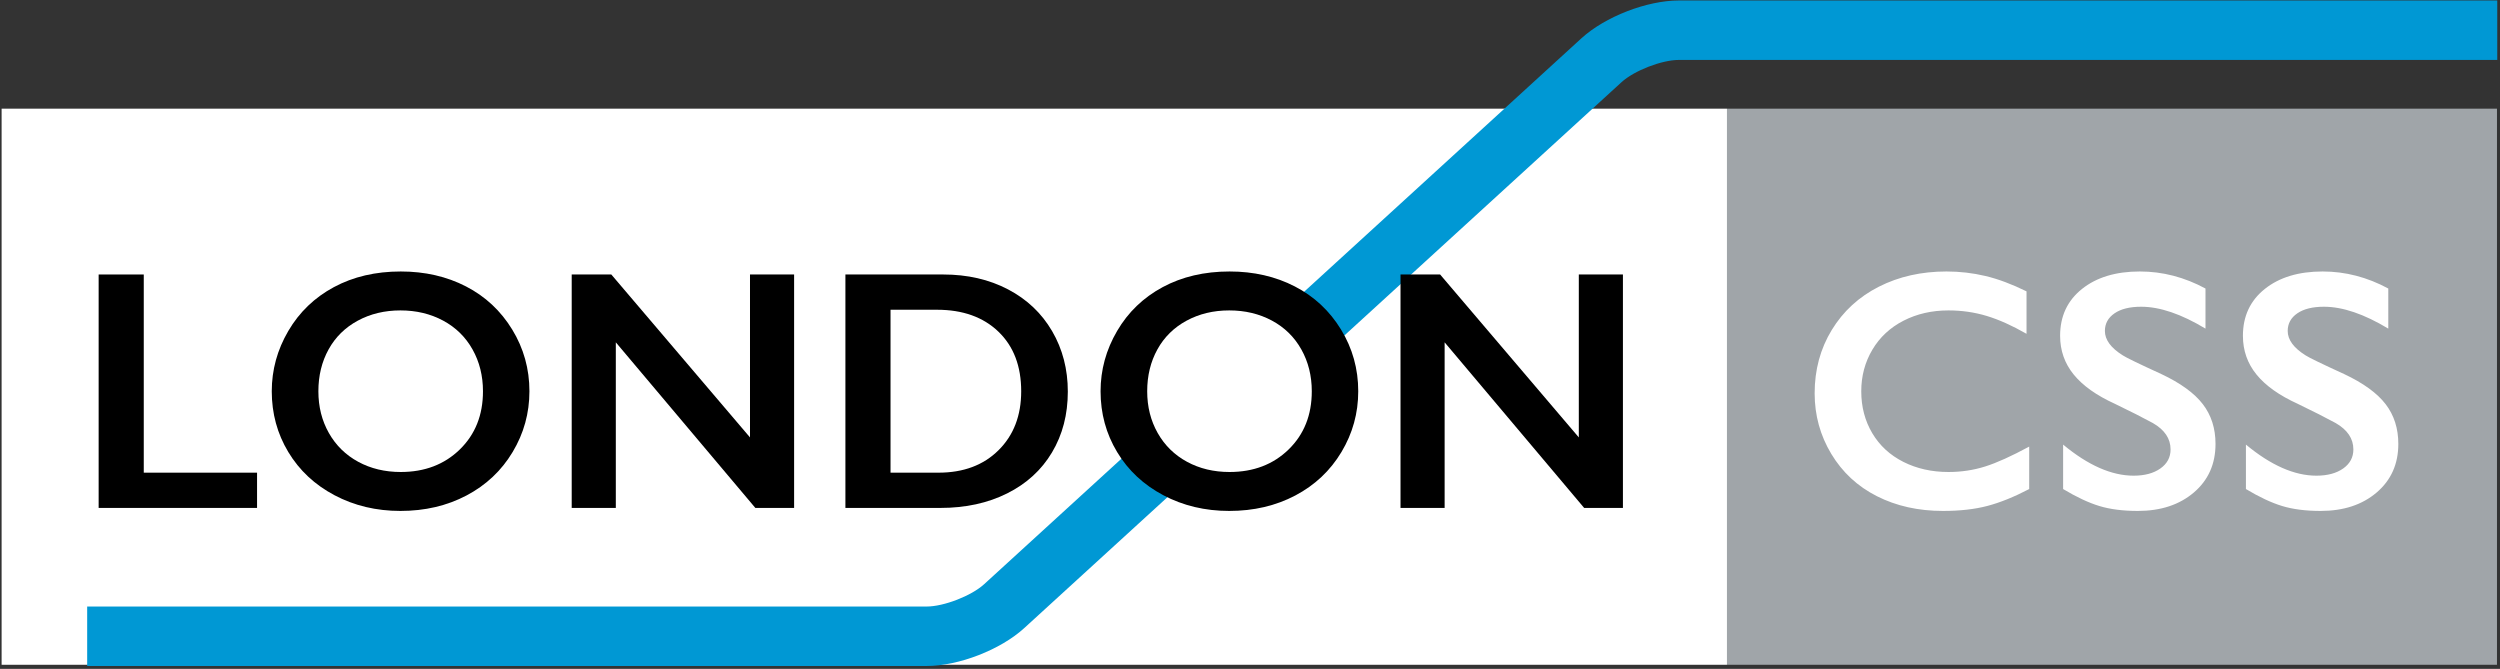 <svg xmlns="http://www.w3.org/2000/svg" width="841" height="225" viewBox="0 0 841 225">
  <rect x="0" y="0" width="841" height="225" fill="#333333" stroke="none"/>
  <g fill="none" fill-rule="evenodd">
    <g transform="translate(580.953 36.556)">
      <rect width="259.026" height="187.074" fill="#A0A5A9"/>
      <path fill="#FFFFFF" d="M73.844,54.769 C78.304,54.769 82.669,55.275 86.942,56.287 C91.214,57.299 95.823,59.023 100.77,61.459 L100.77,75.737 C95.935,72.963 91.467,70.959 87.363,69.722 C83.26,68.485 78.978,67.867 74.519,67.867 C68.935,67.867 63.895,69.019 59.398,71.324 C54.901,73.629 51.406,76.88 48.914,81.077 C46.422,85.274 45.176,89.94 45.176,95.074 C45.176,100.32 46.413,105.023 48.886,109.183 C51.359,113.343 54.844,116.556 59.341,118.823 C63.838,121.09 68.897,122.224 74.519,122.224 C78.828,122.224 82.941,121.606 86.857,120.369 C90.773,119.132 95.711,116.903 101.669,113.68 L101.669,127.958 C96.573,130.618 91.888,132.511 87.616,133.635 C83.344,134.759 78.36,135.322 72.664,135.322 C64.382,135.322 56.98,133.673 50.46,130.375 C43.939,127.077 38.815,122.327 35.086,116.125 C31.357,109.923 29.493,103.131 29.493,95.748 C29.493,87.841 31.413,80.74 35.254,74.444 C39.096,68.148 44.38,63.295 51.106,59.885 C57.833,56.475 65.412,54.769 73.844,54.769 Z M138.882,54.769 C146.527,54.769 153.89,56.681 160.973,60.503 L160.973,73.994 C152.841,69.085 145.627,66.63 139.331,66.63 C135.509,66.63 132.52,67.37 130.366,68.851 C128.211,70.331 127.133,72.308 127.133,74.781 C127.133,77.742 129.138,80.477 133.148,82.988 C134.272,83.737 138.601,85.836 146.133,89.284 C152.579,92.319 157.226,95.692 160.074,99.402 C162.922,103.112 164.346,107.571 164.346,112.78 C164.346,119.526 161.919,124.969 157.066,129.11 C152.213,133.251 145.927,135.322 138.207,135.322 C133.185,135.322 128.867,134.769 125.25,133.663 C121.634,132.558 117.577,130.656 113.08,127.958 L113.08,113.005 C121.475,119.976 129.382,123.461 136.802,123.461 C140.512,123.461 143.51,122.655 145.796,121.044 C148.082,119.432 149.225,117.296 149.225,114.635 C149.225,111 147.239,108.04 143.266,105.754 C139.968,103.955 135.715,101.8 130.506,99.29 C124.323,96.479 119.704,93.2 116.65,89.452 C113.596,85.705 112.068,81.358 112.068,76.411 C112.068,69.816 114.523,64.56 119.432,60.644 C124.341,56.727 130.825,54.769 138.882,54.769 Z M200.378,54.769 C208.023,54.769 215.386,56.681 222.469,60.503 L222.469,73.994 C214.337,69.085 207.123,66.63 200.828,66.63 C197.005,66.63 194.016,67.37 191.862,68.851 C189.707,70.331 188.629,72.308 188.629,74.781 C188.629,77.742 190.634,80.477 194.644,82.988 C195.768,83.737 200.097,85.836 207.629,89.284 C214.075,92.319 218.722,95.692 221.57,99.402 C224.418,103.112 225.842,107.571 225.842,112.78 C225.842,119.526 223.415,124.969 218.562,129.11 C213.709,133.251 207.423,135.322 199.703,135.322 C194.682,135.322 190.363,134.769 186.746,133.663 C183.13,132.558 179.073,130.656 174.576,127.958 L174.576,113.005 C182.971,119.976 190.878,123.461 198.298,123.461 C202.008,123.461 205.006,122.655 207.292,121.044 C209.578,119.432 210.721,117.296 210.721,114.635 C210.721,111 208.735,108.04 204.762,105.754 C201.465,103.955 197.211,101.8 192.002,99.29 C185.819,96.479 181.2,93.2 178.146,89.452 C175.092,85.705 173.565,81.358 173.565,76.411 C173.565,69.816 176.019,64.56 180.928,60.644 C185.838,56.727 192.321,54.769 200.378,54.769 Z"/>
    </g>
    <rect width="580.41" height="187.074" x=".543" y="36.556" fill="#FFFFFF"/>
    <path fill="#0098D4" fill-rule="nonzero" d="M29.324,224.037 L311.721,224.037 C322.503,224.037 336.585,218.572 344.541,211.3 L545.462,27.662 C549.734,23.757 558.997,20.161 564.783,20.161 L840.078,20.161 L840.078,0.161 L564.783,0.161 C554.003,0.161 539.927,5.626 531.969,12.899 L331.049,196.537 C326.778,200.44 317.509,204.037 311.721,204.037 L29.324,204.037 L29.324,224.037 Z"/>
    <g transform="translate(29.324 89.321)">
      <polygon fill="#000000" points="19.037 3.017 19.037 69.684 57.149 69.684 57.149 81.545 3.86 81.545 3.86 3.017"/>
      <path fill="#000000" d="M105.492,2.005 C113.624,2.005 120.941,3.682 127.442,7.036 C133.944,10.39 139.125,15.224 142.985,21.539 C146.845,27.853 148.775,34.777 148.775,42.309 C148.775,49.654 146.892,56.465 143.126,62.742 C139.359,69.019 134.188,73.891 127.611,77.357 C121.034,80.824 113.624,82.557 105.379,82.557 C97.247,82.557 89.855,80.796 83.203,77.273 C76.552,73.75 71.371,68.907 67.661,62.742 C63.951,56.578 62.096,49.767 62.096,42.309 C62.096,35.114 63.951,28.35 67.661,22.016 C71.371,15.683 76.486,10.765 83.007,7.261 C89.527,3.757 97.022,2.005 105.492,2.005 Z"/>
      <path fill="#FFFFFF" d="M77.779,42.309 C77.779,47.518 78.959,52.202 81.32,56.362 C83.681,60.522 86.97,63.745 91.186,66.031 C95.402,68.317 100.17,69.46 105.492,69.46 C113.549,69.46 120.172,66.93 125.363,61.871 C130.553,56.812 133.148,50.291 133.148,42.309 C133.148,37.1 131.977,32.406 129.635,28.228 C127.293,24.049 123.995,20.817 119.741,18.531 C115.488,16.245 110.701,15.102 105.379,15.102 C100.058,15.102 95.27,16.255 91.017,18.559 C86.764,20.864 83.494,24.087 81.208,28.228 C78.922,32.369 77.779,37.063 77.779,42.309 Z"/>
      <polygon fill="#000000" points="176.319 3.017 222.975 57.824 222.975 3.017 237.815 3.017 237.815 81.545 224.774 81.545 177.837 25.839 177.837 81.545 162.997 81.545 162.997 3.017"/>
      <path fill="#000000" d="M287.956,3.017 C296.126,3.017 303.396,4.684 309.767,8.02 C316.138,11.355 321.084,16.039 324.607,22.073 C328.129,28.106 329.891,34.889 329.891,42.421 C329.891,50.104 328.12,56.915 324.579,62.855 C321.037,68.794 316.006,73.394 309.486,76.655 C302.965,79.915 295.489,81.545 287.057,81.545 L255.072,81.545 L255.072,3.017 L287.956,3.017 Z"/>
      <path fill="#FFFFFF" d="M286.383,69.684 C294.777,69.684 301.513,67.164 306.591,62.124 C311.669,57.083 314.208,50.479 314.208,42.309 C314.208,33.84 311.65,27.151 306.535,22.241 C301.419,17.332 294.533,14.878 285.877,14.878 L270.25,14.878 L270.25,69.684 L286.383,69.684 Z"/>
      <path fill="#000000" d="M384.304,2.005 C392.436,2.005 399.753,3.682 406.255,7.036 C412.757,10.39 417.938,15.224 421.798,21.539 C425.658,27.853 427.588,34.777 427.588,42.309 C427.588,49.654 425.705,56.465 421.938,62.742 C418.172,69.019 413.001,73.891 406.424,77.357 C399.847,80.824 392.436,82.557 384.192,82.557 C376.06,82.557 368.668,80.796 362.016,77.273 C355.364,73.75 350.183,68.907 346.473,62.742 C342.763,56.578 340.908,49.767 340.908,42.309 C340.908,35.114 342.763,28.35 346.473,22.016 C350.183,15.683 355.299,10.765 361.819,7.261 C368.34,3.757 375.835,2.005 384.304,2.005 Z"/>
      <path fill="#FFFFFF" d="M356.592,42.309 C356.592,47.518 357.772,52.202 360.133,56.362 C362.494,60.522 365.782,63.745 369.998,66.031 C374.214,68.317 378.983,69.46 384.304,69.46 C392.361,69.46 398.985,66.93 404.175,61.871 C409.366,56.812 411.961,50.291 411.961,42.309 C411.961,37.1 410.79,32.406 408.447,28.228 C406.105,24.049 402.807,20.817 398.554,18.531 C394.301,16.245 389.513,15.102 384.192,15.102 C378.87,15.102 374.083,16.255 369.83,18.559 C365.576,20.864 362.306,24.087 360.021,28.228 C357.735,32.369 356.592,37.063 356.592,42.309 Z"/>
      <polygon fill="#000000" points="455.132 3.017 501.788 57.824 501.788 3.017 516.628 3.017 516.628 81.545 503.587 81.545 456.649 25.839 456.649 81.545 441.809 81.545 441.809 3.017"/>
    </g>
  </g>
</svg>

